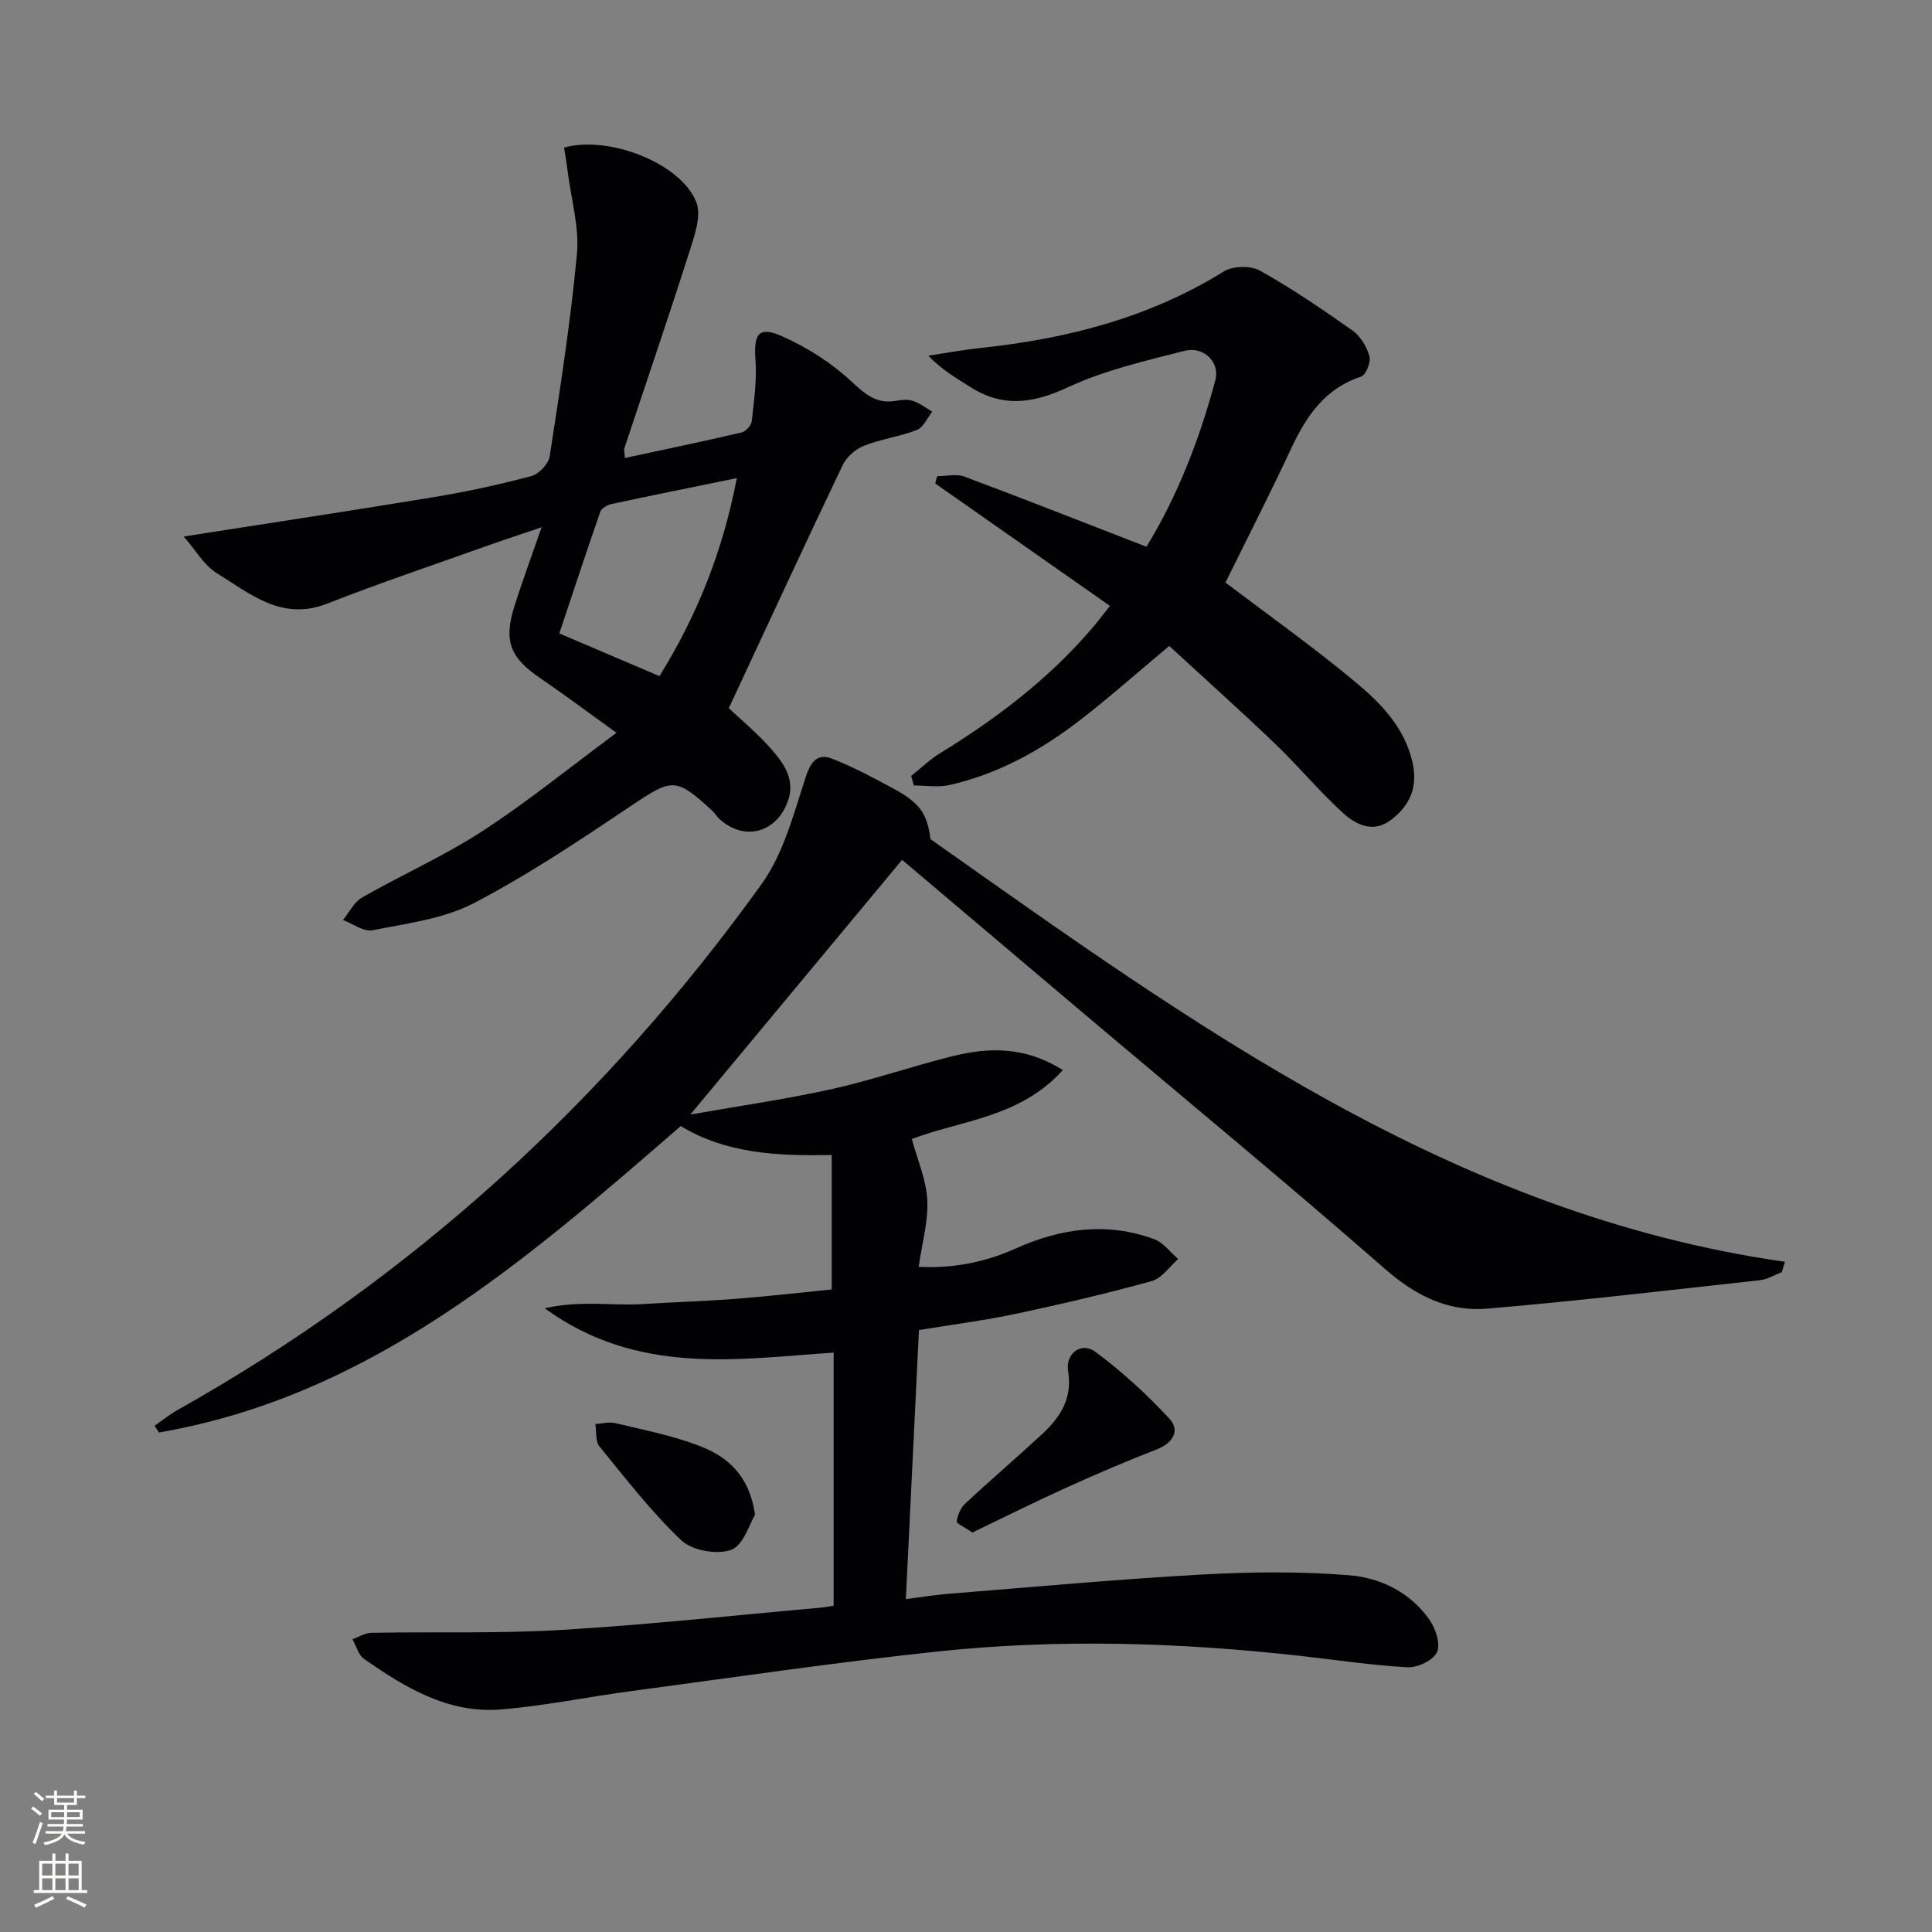 <svg enable-background="new 0 0 400 400" viewBox="0 0 400 400" xmlns="http://www.w3.org/2000/svg"><rect x="0" y="0" width="400" height="400" fill="#808080" stroke="none"/><g fill="#010103"><path d="m368.9 263.38c-1.5.58-2.96 1.5-4.5 1.67-18.8 2.07-37.6 4.28-56.44 5.89-8.07.69-14.83-2.64-21.15-8.17-20.3-17.75-41.1-34.92-61.71-52.32-12.83-10.84-25.65-21.7-38.33-32.43-14.52 17.47-28.79 34.63-43.84 52.73 10.23-1.8 19.82-3.16 29.25-5.26 8.41-1.87 16.6-4.72 24.97-6.8 7.53-1.88 15.01-2.1 22.89 2.86-8.87 9.88-21.21 10.42-31.26 14.27 1.16 4.29 2.98 8.4 3.2 12.59.24 4.38-1.06 8.83-1.78 13.88 7.17.35 13.79-.96 20.17-3.83 9.29-4.19 18.83-5.48 28.57-1.91 1.91.7 3.34 2.71 4.99 4.12-1.81 1.57-3.38 3.98-5.46 4.56-9.26 2.56-18.64 4.76-28.04 6.76-6.49 1.38-13.09 2.22-20.17 3.39-.89 18.3-1.78 36.64-2.71 55.7 3.13-.4 6.02-.88 8.92-1.11 17.4-1.39 34.79-3 52.21-3.97 10.23-.57 20.57-.69 30.77.15 6.43.53 12.59 3.58 16.52 9.23 1.27 1.82 2.32 5.03 1.54 6.7-.78 1.68-4.03 3.22-6.1 3.11-7.44-.4-14.85-1.54-22.27-2.37-25.03-2.78-50.12-3.55-75.17-.88-21.12 2.25-42.14 5.36-63.2 8.17-9.02 1.2-17.98 3.07-27.04 3.81-10.88.9-19.84-4.51-28.37-10.47-1.17-.82-1.61-2.68-2.39-4.06 1.31-.47 2.61-1.32 3.93-1.34 13.12-.23 26.27.19 39.35-.59 17.91-1.07 35.77-3.02 53.65-4.61.8-.07 1.6-.24 2.7-.41 0-17.41 0-34.64 0-52.4-20.1 1.36-40.55 4.8-59.83-9.17 7.45-1.71 13.93-.48 20.26-.87 6.47-.41 12.95-.6 19.42-1.1 6.62-.51 13.22-1.28 19.75-1.93 0-9.32 0-18.34 0-27.85-11.38.26-21.94-.32-31.26-5.98-32.29 28.02-64.29 55.9-108.03 63.44-.3-.46-.6-.93-.9-1.39 1.53-1.06 2.98-2.26 4.59-3.17 48.55-27.25 88.7-63.91 121.09-109 4.57-6.36 6.66-14.64 9.17-22.27 1.1-3.34 2.56-4.8 5.5-3.64 4.45 1.75 8.69 4.04 12.91 6.32 1.88 1.01 3.79 2.28 5.11 3.89 1.33 1.63 1.96 3.83 2.25 6.4 54.2 38.25 108.13 77.7 176.93 87.52-.23.7-.45 1.42-.66 2.14z"/><path d="m38.04 111.08c18.34-2.87 35.21-5.42 52.04-8.2 6.7-1.11 13.36-2.56 19.92-4.31 1.57-.42 3.57-2.53 3.81-4.1 2.15-13.93 4.33-27.89 5.64-41.91.51-5.47-1.16-11.15-1.87-16.74-.22-1.78-.53-3.54-.79-5.26 9.18-2.61 24.19 3.21 27.37 11.29 1.12 2.85-.4 7.03-1.46 10.37-4.32 13.57-8.94 27.04-13.42 40.56-.14.42.04.95.1 2.04 8.16-1.75 16.17-3.42 24.14-5.28.87-.2 2.03-1.46 2.12-2.32.47-4.25 1.09-8.57.77-12.79-.39-5.33.67-6.98 5.55-4.8 5.16 2.3 10.19 5.5 14.31 9.34 2.9 2.71 5.25 4.74 9.31 4 1.13-.21 2.42-.32 3.47.04 1.41.48 2.66 1.46 3.97 2.22-1.05 1.31-1.84 3.26-3.2 3.79-3.53 1.38-7.42 1.87-10.95 3.27-1.74.69-3.59 2.32-4.4 4-7.92 16.58-15.62 33.27-23.58 50.33 2.34 2.22 5.95 5.19 8.97 8.67 2.57 2.96 4.89 6.32 3.19 10.79-2.42 6.37-8.94 8.09-14 3.57-.61-.55-1.05-1.3-1.65-1.86-7.51-6.9-8.26-6.63-16.69-.98-10.63 7.12-21.31 14.3-32.63 20.19-6.28 3.26-13.85 4.18-20.95 5.6-1.83.37-4.07-1.36-6.12-2.12 1.3-1.59 2.3-3.72 3.97-4.67 8.23-4.7 16.96-8.58 24.89-13.73 9.28-6.03 17.91-13.06 27.77-20.36-6.04-4.34-10.8-7.92-15.72-11.26-6.36-4.32-7.73-7.78-5.34-15.2 1.61-5.02 3.43-9.98 5.55-16.09-4.4 1.49-7.79 2.59-11.15 3.79-11.1 3.96-22.29 7.72-33.26 12.02-9.4 3.68-15.96-2.07-22.86-6.33-2.69-1.69-4.45-4.87-6.82-7.57zm114.51-12.09c-9.17 1.88-17.56 3.56-25.92 5.36-.87.19-2.08.85-2.33 1.57-2.92 8.37-5.69 16.8-8.5 25.22 7.29 3.11 13.93 5.94 20.74 8.85 7.81-12.63 13.11-25.86 16.01-41z"/><path d="m229.81 125.45c-12.35-8.65-24.27-17-36.18-25.35.13-.5.27-1 .4-1.51 1.9 0 3.99-.54 5.65.09 12.42 4.64 24.75 9.51 37.68 14.52 6.34-10.33 10.98-22.15 14.27-34.5.99-3.73-2.43-7.07-6.38-6.06-8.16 2.08-16.53 4-24.1 7.52-7.15 3.32-13.41 4.3-20.18.01-2.9-1.84-5.91-3.53-8.76-6.53 3.59-.54 7.16-1.21 10.76-1.59 17.87-1.89 34.92-6.24 50.41-15.85 1.87-1.16 5.53-1.25 7.44-.19 6.65 3.72 12.99 8.03 19.22 12.44 1.64 1.16 2.94 3.35 3.49 5.32.34 1.2-.72 3.86-1.71 4.19-7.51 2.48-11.35 8.16-14.49 14.88-4.4 9.44-9.15 18.72-13.61 27.77 8.73 6.62 17.92 13.15 26.57 20.32 5.46 4.52 10.58 9.6 12.2 17.14 1.1 5.1-.74 8.86-4.57 11.74-3.66 2.76-7.28.89-9.97-1.58-4.89-4.48-9.15-9.64-13.95-14.24-7.2-6.89-14.63-13.54-21.92-20.25-6.55 5.47-12.38 10.65-18.53 15.4-8.09 6.24-16.96 11.14-27.02 13.4-2.33.52-4.88.08-7.33.08-.18-.66-.36-1.31-.55-1.97 1.97-1.57 3.8-3.37 5.93-4.68 11.56-7.08 22.27-15.19 31.18-25.5 1.31-1.48 2.5-3.08 4.05-5.02z"/><path d="m201.32 317.29c-1.67-1.15-3.31-1.86-3.24-2.31.19-1.29.8-2.79 1.74-3.66 5.22-4.87 10.65-9.51 15.89-14.36 3.76-3.48 6.37-7.38 5.43-13.08-.6-3.66 2.74-6.14 5.62-4.02 5.52 4.08 10.66 8.8 15.33 13.84 2.32 2.51.77 5.06-2.63 6.39-6.27 2.45-12.47 5.09-18.6 7.87-6.6 2.99-13.08 6.23-19.54 9.33z"/><path d="m156.32 313.63c-1.14 1.83-2.38 6.3-4.92 7.24-2.9 1.07-8.08.17-10.31-1.94-6.23-5.89-11.53-12.79-16.98-19.47-.87-1.06-.59-3.06-.85-4.62 1.38-.09 2.83-.51 4.12-.2 5.8 1.39 11.71 2.54 17.26 4.65 5.7 2.17 10.46 5.85 11.68 14.34z"/></g><path d="m6.44 374.46.42-.45c.65.47 1.27.95 1.85 1.44l-.45.49c-.65-.56-1.25-1.06-1.82-1.48m.93 7.33-.63-.26c.55-1.36 1.05-2.8 1.53-4.33.19.1.38.19.59.27-.47 1.29-.96 2.73-1.49 4.32m-.38-10.38.44-.42c.43.34 1.01.82 1.74 1.44l-.49.49c-.53-.51-1.09-1.01-1.69-1.51m2.5.35h1.72v-1.04h.59v1.04h3.52v-1.04h.59v1.04h1.75v.53h-1.75v1.42h-2.03v.97h3.22v2.03h-3.24c0 .35-.01.66-.03.93h3.32v.53h-3.37c-.03.27-.08.58-.15.94h3.96v.53h-3.71c.67.92 1.93 1.48 3.79 1.68-.13.24-.23.44-.29.59-2.13-.38-3.48-1.08-4.04-2.12-.43.97-1.77 1.72-4.03 2.23-.09-.19-.2-.37-.33-.55 2.1-.42 3.37-1.03 3.81-1.83h-3.36v-.53h3.58c.08-.29.13-.61.16-.94h-3.33v-.53h3.39c.02-.27.04-.58.04-.93h-3.23v-2.03h3.25v-.97h-2.07v-1.42h-1.73zm1.12 3.44v1h2.65c.01-.3.02-.44.01-.4v-.25-.35zm1.19-2h3.52v-.91h-3.52zm4.71 2h-2.63v.59c0 .15-.01.28-.01.4h2.64z" fill="#fbfcfa"/><path d="m13.56 383.74h.63v1.52h2.72v6.07h1.13v.6h-11.06v-.6h1.13v-6.07h2.73v-1.52h.63v1.52h2.1v-1.52zm-2.69 8.83.38.56c-1.24.63-2.53 1.25-3.85 1.85-.1-.21-.21-.42-.34-.63 1.37-.55 2.63-1.15 3.81-1.78m-2.13-4.27h2.1v-2.45h-2.1zm0 3.04h2.1v-2.46h-2.1zm2.72-3.04h2.1v-2.45h-2.1zm0 3.04h2.1v-2.46h-2.1zm6.07 3.6c-1.41-.71-2.7-1.3-3.86-1.78l.35-.56c1.45.62 2.75 1.19 3.88 1.72zm-1.25-9.09h-2.1v2.45h2.1zm-2.09 5.49h2.1v-2.46h-2.1z" fill="#fbfcfa"/></svg>